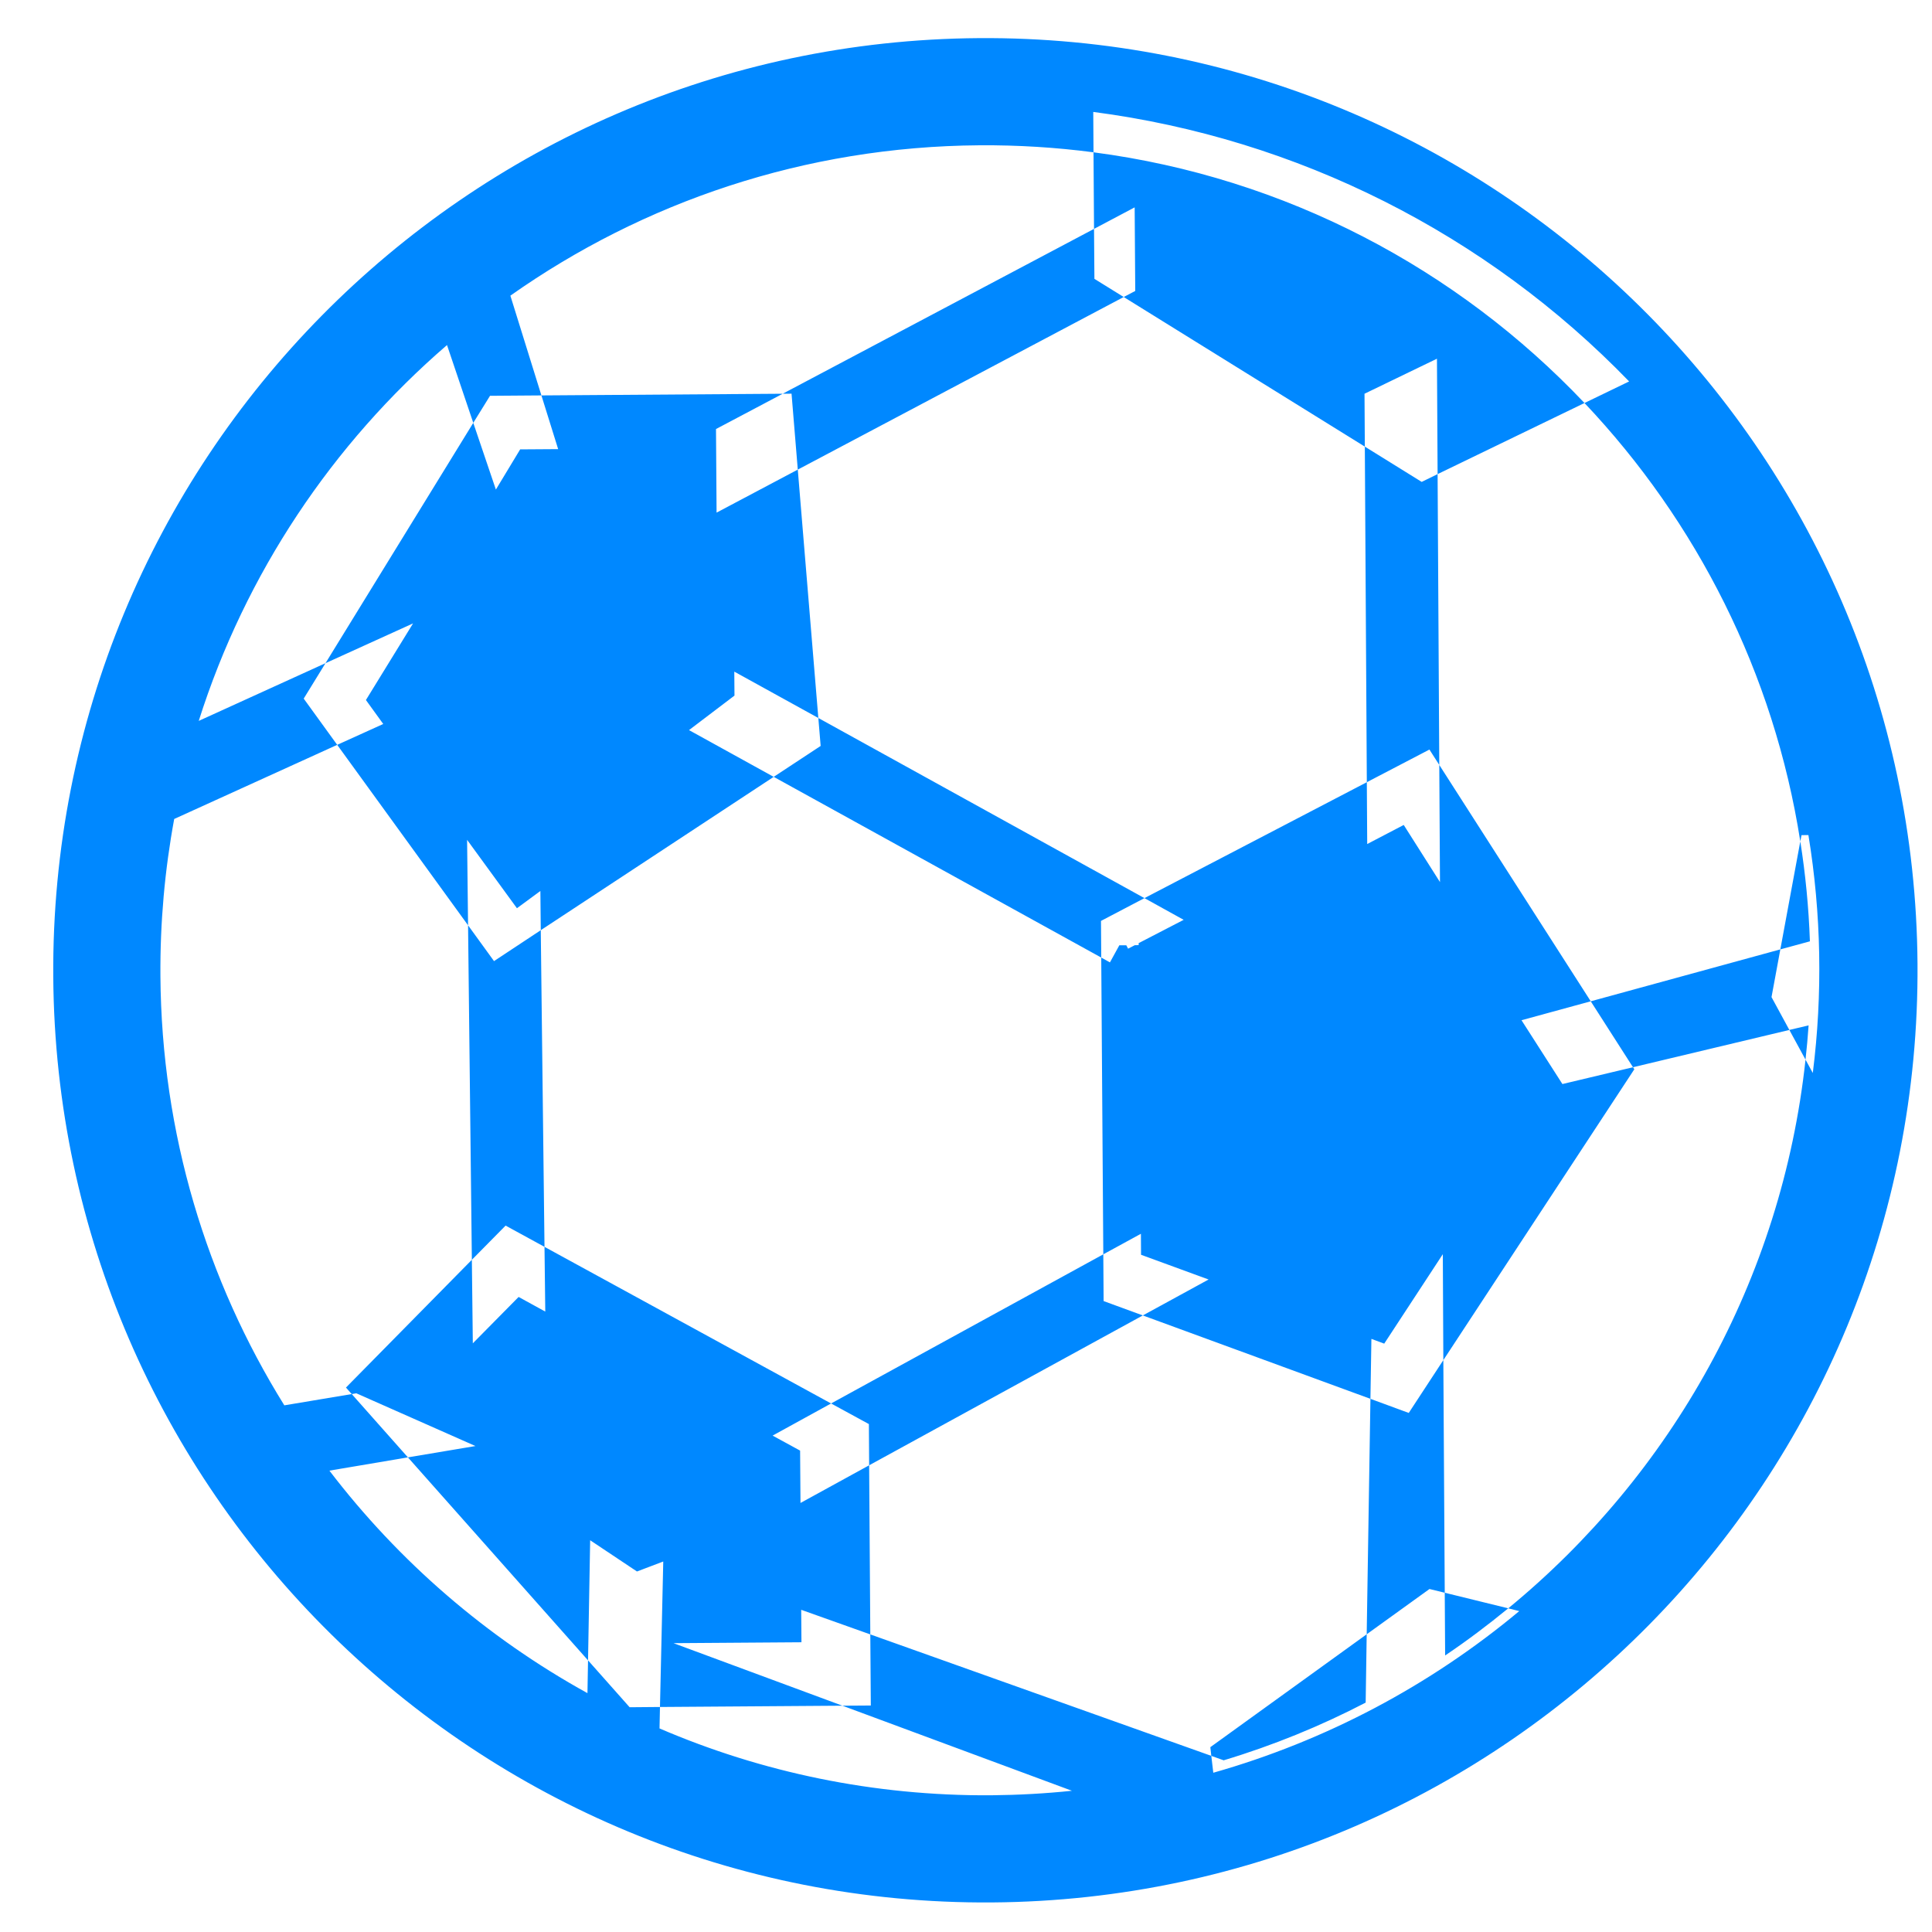 <svg width="30" height="30" viewBox="0 0 30 30" fill="none" xmlns="http://www.w3.org/2000/svg">
<path d="M15.199 0.592C23.193 0.536 29.719 6.97 29.775 14.964C29.832 22.958 23.397 29.484 15.403 29.541C7.409 29.597 0.883 23.162 0.827 15.168C0.771 7.175 7.205 0.648 15.199 0.592ZM16.98 2.365C16.401 2.289 15.811 2.252 15.211 2.256C12.497 2.275 9.987 3.137 7.925 4.591L8.407 6.14L7.609 6.146L7.349 6.566L6.941 5.358C5.163 6.891 3.811 8.905 3.086 11.194L5.054 10.298L4.716 10.848L5.236 11.566L2.705 12.717C2.559 13.507 2.485 14.323 2.491 15.157C2.508 17.604 3.211 19.886 4.415 21.822L5.462 21.647L6.334 22.63L5.115 22.836C6.193 24.247 7.558 25.428 9.122 26.291L9.131 25.782L9.777 26.51L10.248 26.506L10.241 26.839C11.82 27.518 13.562 27.889 15.392 27.877C15.815 27.873 16.233 27.85 16.645 27.807L13.081 26.486L13.522 26.483L13.514 25.379L18.809 27.265L18.84 27.527C20.582 27.032 22.201 26.177 23.591 25.017L23.42 24.974C25.949 22.899 27.667 19.877 28.036 16.454L28.149 16.661C28.304 15.433 28.281 14.189 28.081 12.967L27.974 12.968L27.955 13.065C27.545 10.447 26.343 8.095 24.604 6.258L25.297 5.923C23.076 3.627 20.143 2.151 16.976 1.738L16.98 2.365ZM21.206 26.438C20.506 26.802 19.769 27.103 19.001 27.334L18.809 27.265L18.794 27.13L21.222 25.377L21.206 26.438ZM12.905 21.793L11.997 22.292L12.424 22.525L12.43 23.338L13.496 22.753L13.514 25.379L12.441 24.997L12.445 25.501L10.458 25.515L13.081 26.486L10.248 26.506L10.299 24.247L9.891 24.402L9.164 23.917L9.131 25.782L6.334 22.63L7.383 22.454L5.533 21.635L5.462 21.647L5.372 21.546L7.327 19.562L7.342 20.859L8.053 20.139L8.467 20.366L8.455 19.361L12.905 21.793ZM23.42 24.974C23.105 25.232 22.779 25.478 22.44 25.706L22.434 24.732L23.42 24.974ZM22.434 24.732L22.197 24.674L21.222 25.377L21.28 21.721L21.875 21.94L22.412 21.12L22.434 24.732ZM17.137 20.203L17.746 20.426L13.496 22.753L13.492 22.113L12.905 21.793L17.132 19.477L17.137 20.203ZM24.701 15.548L23.626 15.842L24.261 16.833L25.357 16.572L25.378 16.603L22.412 21.12L22.404 19.475L21.494 20.864L21.295 20.79L21.28 21.721L17.746 20.426L18.767 19.868L17.718 19.484L17.716 19.158L17.132 19.477L17.1 14.869L17.235 14.944L17.381 14.678L17.489 14.678L17.517 14.731L17.621 14.677L17.681 14.676L17.681 14.645L18.38 14.283L17.771 13.946L21.224 12.146L21.23 13.106L21.797 12.81L22.36 13.697L22.349 11.878L24.701 15.548ZM7.671 14.924L8.397 14.444L8.455 19.361L7.851 19.031L7.327 19.562L7.268 14.368L7.671 14.924ZM27.508 15.483L27.785 15.993L25.357 16.572L24.701 15.548L27.645 14.742L27.508 15.483ZM28.084 15.922C28.072 16.101 28.055 16.278 28.036 16.454L27.785 15.993L28.084 15.922ZM17.771 13.946L17.096 14.3L17.1 14.869L12.014 12.063L12.743 11.583L12.707 11.149L17.771 13.946ZM27.955 13.065C28.035 13.573 28.086 14.09 28.104 14.617L27.645 14.742L27.955 13.065ZM16.994 4.33L17.449 4.612L12.388 7.292L12.291 6.113L12.154 6.114L11.118 6.662L11.127 7.96L12.388 7.292L12.707 11.149L11.402 10.429L11.405 10.801L10.699 11.337L12.014 12.063L8.397 14.444L8.391 13.835L8.027 14.103L7.253 13.041L7.268 14.368L5.236 11.566L5.951 11.242L5.682 10.87L6.414 9.68L5.054 10.298L7.349 6.566L7.7 7.602L8.077 6.978L8.667 6.974L8.407 6.14L12.154 6.114L16.988 3.554L16.994 4.33ZM22.076 7.483L22.323 7.362L22.349 11.878L22.196 11.639L21.224 12.146L21.193 6.935L22.076 7.483ZM16.98 2.365C19.965 2.755 22.63 4.175 24.604 6.258L22.323 7.362L22.313 5.57L21.188 6.114L21.193 6.935L17.449 4.612L17.628 4.518L17.619 3.22L16.988 3.554L16.98 2.365Z" fill="#0088FF"/>
</svg>
